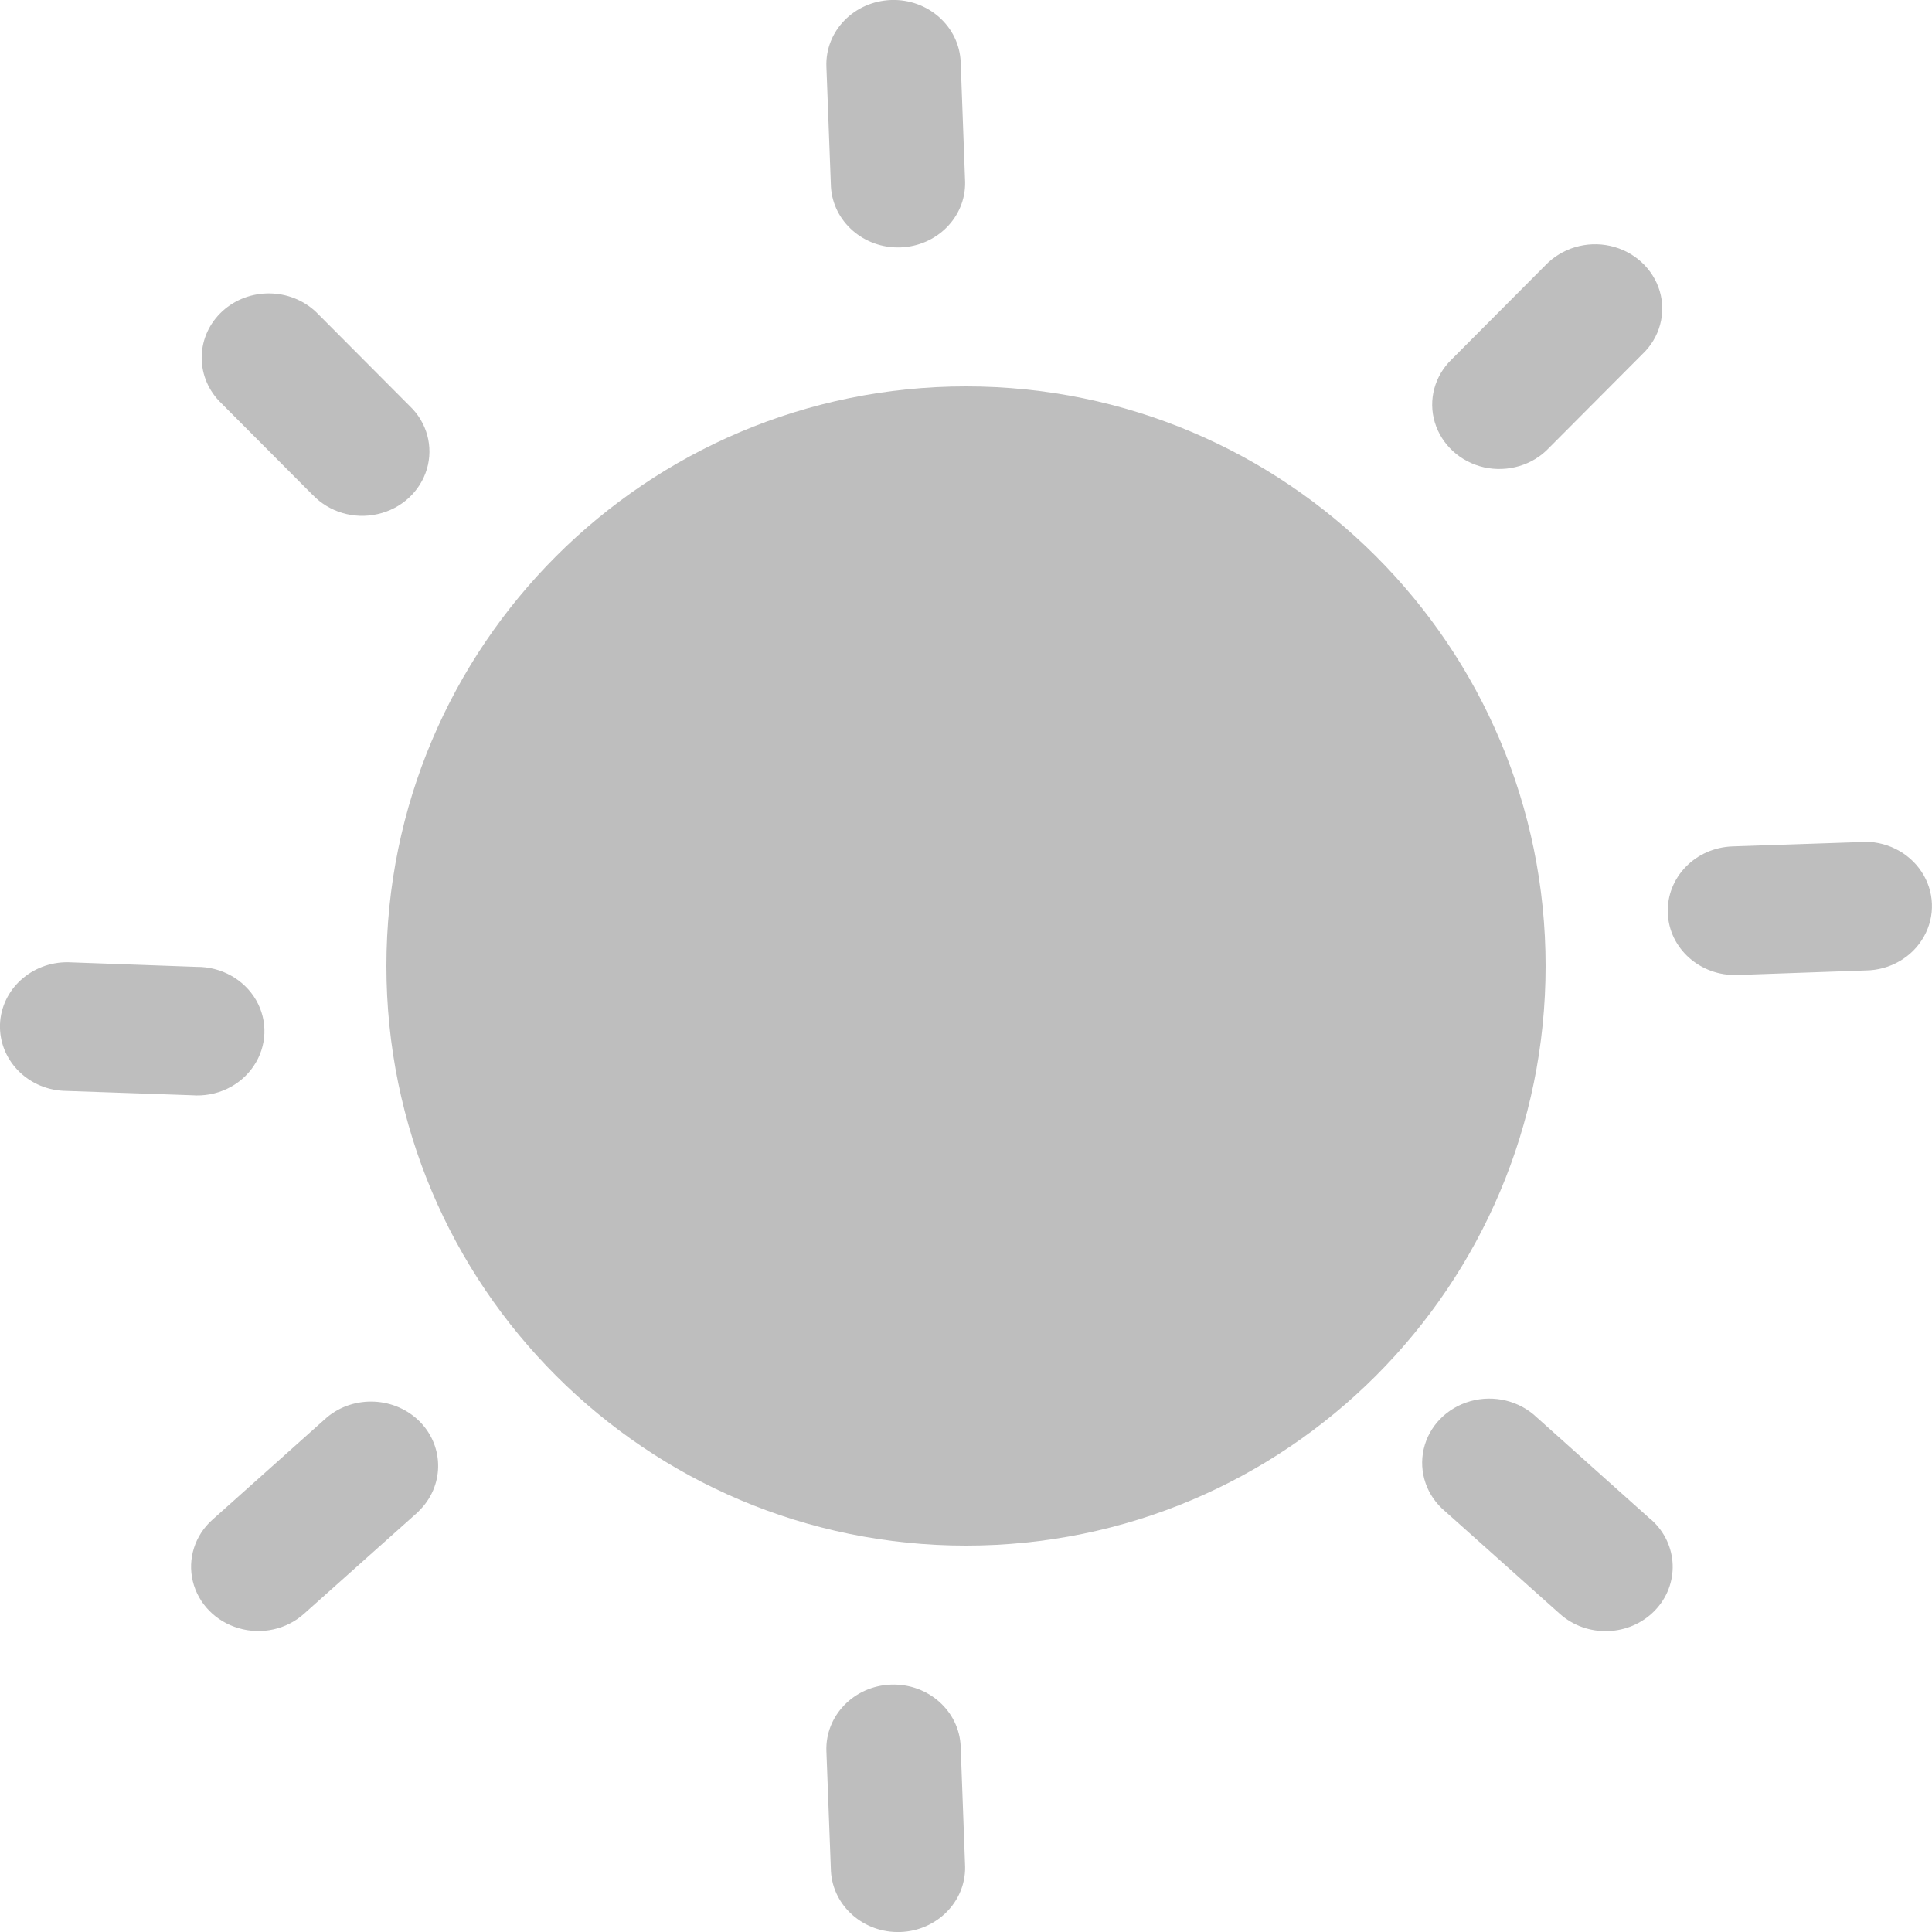 <svg xmlns="http://www.w3.org/2000/svg" width="20" height="20" viewBox="0 0 20 20">
    <g fill="#BEBEBE" fill-rule="evenodd">
        <path fill-rule="nonzero" d="M8.555.69l.047 1.245c.022.36.341.639.719.626.377-.013.675-.312.67-.674L9.945.642C9.93.275 9.609-.013 9.225 0c-.384.014-.684.322-.67.69zm0 17.438l.047 1.245c.022.361.341.64.719.627.377-.013.675-.313.67-.674l-.046-1.245c-.014-.368-.336-.655-.72-.642-.384.013-.684.322-.67.69zm7.442-15.381l-.968.972c-.178.171-.246.421-.176.653.07.233.264.41.51.466.245.054.503-.022.672-.201l.968-.972c.179-.17.247-.42.178-.653-.07-.232-.264-.41-.51-.466-.246-.055-.503.022-.673.2h-.001zM3.235 5.122l-.967-.971c-.253-.268-.238-.68.035-.93.273-.249.703-.244.97.01l.968.972c.179.17.247.42.178.653-.07.233-.264.411-.51.466-.246.056-.503-.021-.673-.2h-.001zm16.03 3.595l-1.33.045c-.384.013-.684.322-.67.69.013.367.336.654.72.641l1.33-.047c.251-.003.482-.137.601-.35.12-.212.11-.47-.025-.673-.135-.204-.375-.322-.626-.308v.002zM1.983 11.338l-1.329-.046c-.377-.021-.667-.327-.654-.689.014-.361.326-.646.704-.642l1.33.048c.256-.003.493.13.617.344.124.215.114.478-.026.684-.139.206-.385.321-.64.301h-.002zm15.11 4.395l-1.184-1.06c-.18-.172-.443-.236-.687-.168-.244.068-.43.258-.484.496-.054.238.031.485.223.645l1.186 1.06c.28.251.72.237.982-.032s.246-.69-.034-.941h-.001zm-12.76-.086l-1.185 1.058c-.181.163-.44.22-.677.15-.238-.069-.419-.254-.475-.486-.056-.232.021-.475.203-.637l1.186-1.06c.282-.235.708-.213.964.048.255.262.248.671-.016.925v.002z"/>
        <path d="M4 10c0 3.314 2.686 6 6 6s6-2.686 6-6-2.686-6-6-6-6 2.686-6 6z"/>
    </g>
</svg>
